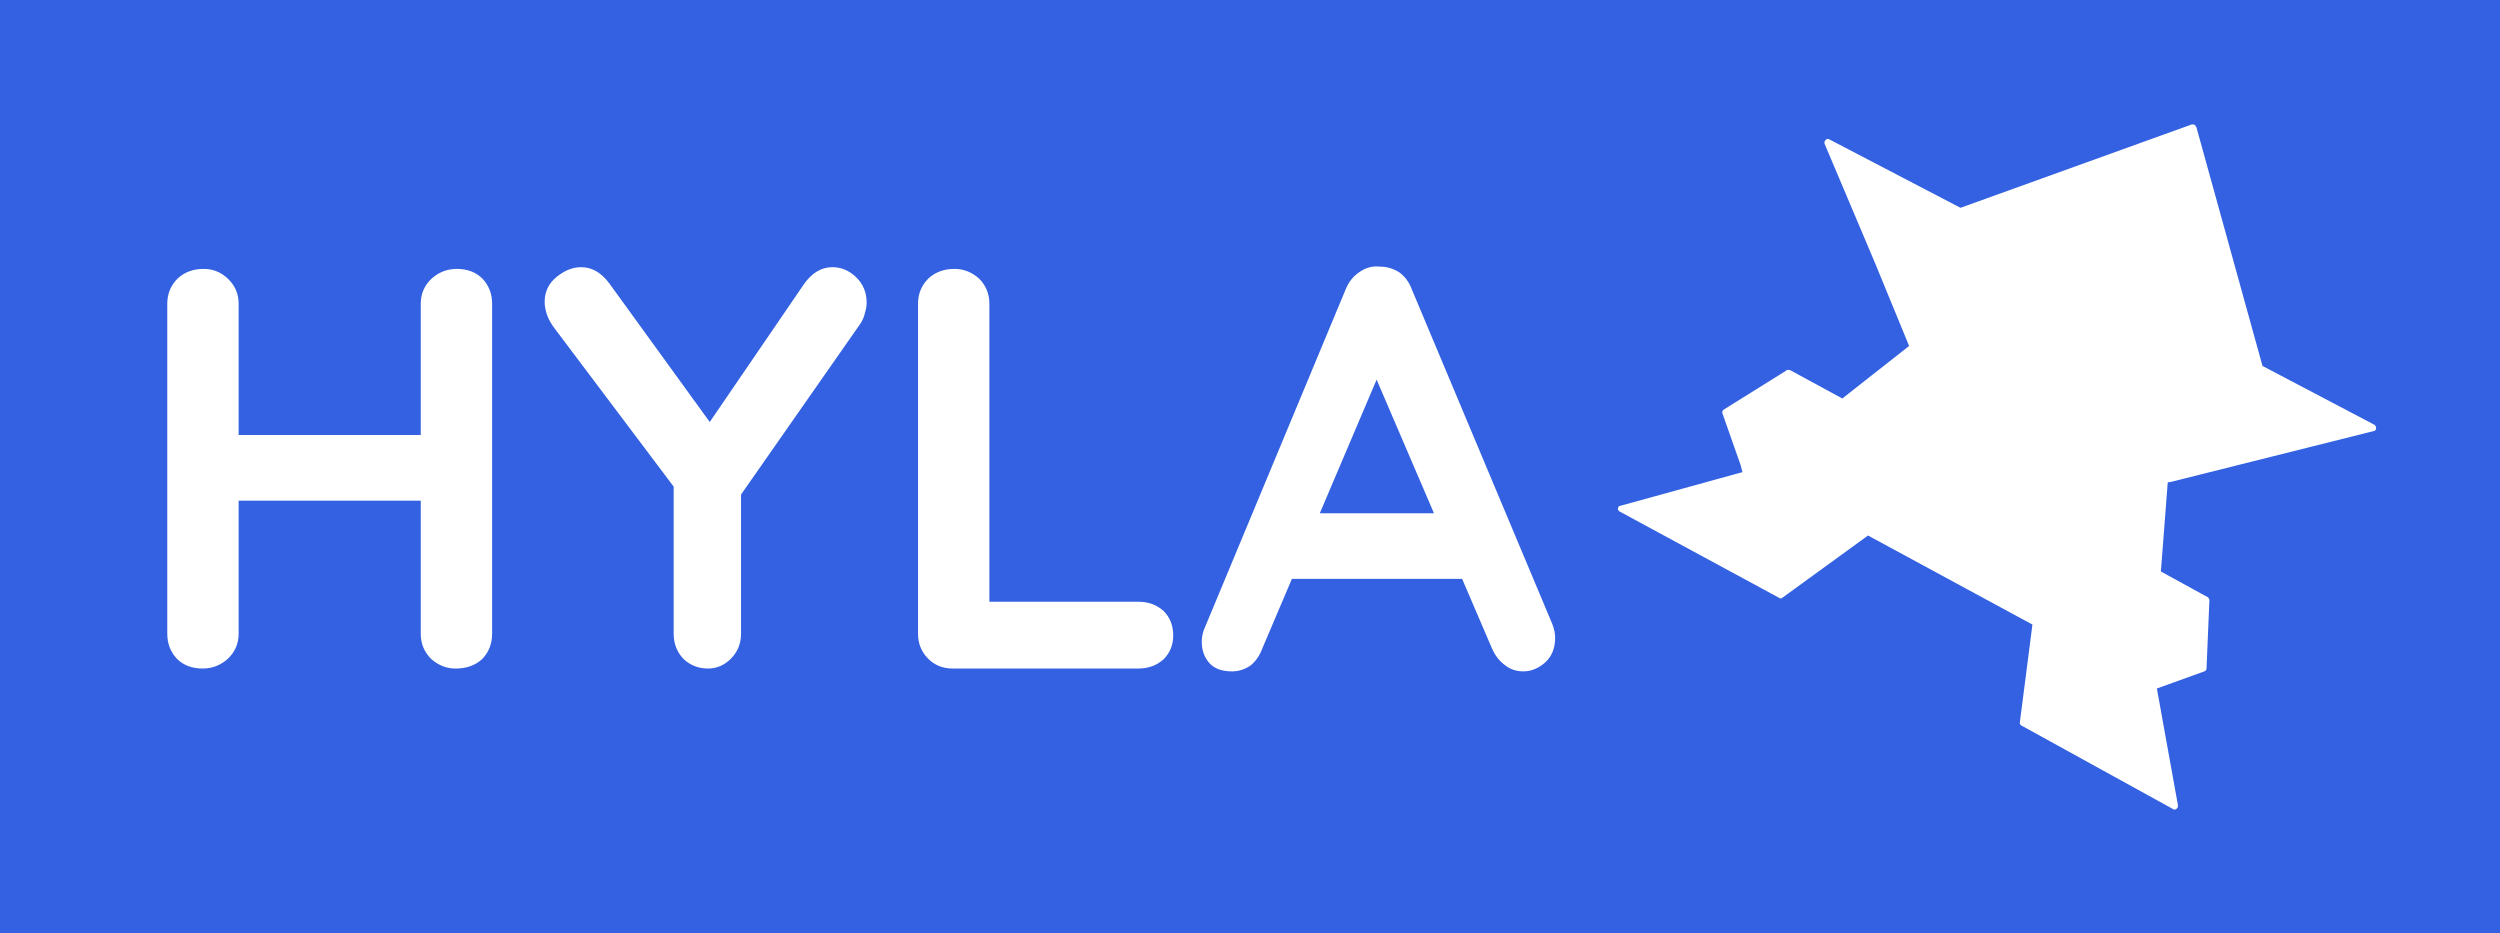 <svg xmlns="http://www.w3.org/2000/svg" version="1.1" xmlns:xlink="http://www.w3.org/1999/xlink" xmlns:svgjs="http://svgjs.dev/svgjs" viewBox="0 0 4.379 1.635"><g transform="matrix(1,0,0,1,0.218,0.465)"><rect width="4.379" height="4.379" x="-0.218" y="-1.837" fill="#3361e1"></rect><g><path d=" M 0.139 0.006 Q 0.163 0.006 0.181 0.023 Q 0.2 0.041 0.2 0.067 L 0.2 0.645 Q 0.2 0.671 0.181 0.689 Q 0.162 0.706 0.137 0.706 Q 0.109 0.706 0.092 0.689 Q 0.075 0.671 0.075 0.645 L 0.075 0.067 Q 0.075 0.041 0.093 0.023 Q 0.111 0.006 0.139 0.006 M 0.582 0.006 Q 0.61 0.006 0.627 0.023 Q 0.644 0.041 0.644 0.067 L 0.644 0.645 Q 0.644 0.671 0.627 0.689 Q 0.609 0.706 0.58 0.706 Q 0.556 0.706 0.537 0.689 Q 0.519 0.671 0.519 0.645 L 0.519 0.067 Q 0.519 0.041 0.538 0.023 Q 0.557 0.006 0.582 0.006 M 0.136 0.297 L 0.582 0.297 L 0.582 0.412 L 0.136 0.412 L 0.136 0.297 M 1.24 0.003 Q 1.263 0.003 1.281 0.02 Q 1.3 0.038 1.3 0.065 Q 1.3 0.074 1.297 0.083 Q 1.295 0.093 1.289 0.102 L 1.062 0.427 L 1.08 0.358 L 1.08 0.645 Q 1.08 0.671 1.062 0.689 Q 1.045 0.706 1.022 0.706 Q 0.997 0.706 0.979 0.689 Q 0.962 0.671 0.962 0.645 L 0.962 0.366 L 0.97 0.398 L 0.754 0.111 Q 0.744 0.098 0.74 0.086 Q 0.736 0.074 0.736 0.064 Q 0.736 0.037 0.757 0.02 Q 0.778 0.003 0.8 0.003 Q 0.828 0.003 0.849 0.031 L 1.041 0.296 L 1.013 0.292 L 1.19 0.033 Q 1.211 0.003 1.24 0.003 M 1.776 0.589 Q 1.802 0.589 1.82 0.605 Q 1.837 0.622 1.837 0.648 Q 1.837 0.673 1.82 0.69 Q 1.802 0.706 1.776 0.706 L 1.451 0.706 Q 1.425 0.706 1.408 0.689 Q 1.39 0.671 1.39 0.645 L 1.39 0.067 Q 1.39 0.041 1.408 0.023 Q 1.426 0.006 1.454 0.006 Q 1.478 0.006 1.497 0.023 Q 1.515 0.041 1.515 0.067 L 1.515 0.606 L 1.493 0.589 L 1.776 0.589 M 2.209 0.163 L 1.993 0.671 Q 1.986 0.69 1.972 0.701 Q 1.957 0.711 1.94 0.711 Q 1.913 0.711 1.9 0.696 Q 1.887 0.681 1.887 0.659 Q 1.887 0.65 1.89 0.64 L 2.139 0.042 Q 2.147 0.022 2.164 0.011 Q 2.18 0 2.199 0.002 Q 2.217 0.002 2.233 0.012 Q 2.248 0.023 2.255 0.042 L 2.501 0.628 Q 2.506 0.641 2.506 0.652 Q 2.506 0.679 2.489 0.695 Q 2.471 0.711 2.45 0.711 Q 2.432 0.711 2.418 0.7 Q 2.403 0.689 2.395 0.67 L 2.18 0.169 L 2.209 0.163 M 2.024 0.549 L 2.079 0.434 L 2.349 0.434 L 2.368 0.549 L 2.024 0.549" fill="#ffffff" fill-rule="nonzero"></path></g><g></g><g clip-path="url(#SvgjsClipPath1002)"><g clip-path="url(#SvgjsClipPath1000771c96a0-82ae-4821-b30a-52cba024e80f)"><path d=" M 2.901 0.577 L 3.053 0.466 L 3.348 0.626 L 3.326 0.801 L 3.591 0.947 L 3.553 0.737 L 3.641 0.705 L 3.646 0.586 L 3.56 0.54 L 3.623 -0.241 L 3.574 0.375 L 3.575 0.375 L 3.575 0.375 L 3.574 0.376 L 3.575 0.375 L 3.575 0.375 L 3.583 0.373 L 3.938 0.284 L 3.74 0.181 L 3.623 -0.241 L 3.623 -0.241 L 3.182 0.104 L 3.134 0.141 L 3.071 -0.008 L 3.133 0.143 L 3.009 0.24 L 2.914 0.189 L 2.805 0.257 L 2.837 0.348 L 2.842 0.366 L 2.622 0.426 Z M 3.71 0.341 L 3.725 0.337 L 3.63 0.361 Z" fill="#ffffff" transform="matrix(1,0,0,1,0,0)" fill-rule="nonzero"></path></g><g clip-path="url(#SvgjsClipPath1000771c96a0-82ae-4821-b30a-52cba024e80f)"><path d=" M 3.061 -0.039 L 3.135 0.14 L 3.623 -0.241 L 3.081 -0.046 L 3.061 -0.039 Z" fill="#ffffff" transform="matrix(1,0,0,1,0,0)" fill-rule="nonzero"></path></g><g clip-path="url(#SvgjsClipPath1000771c96a0-82ae-4821-b30a-52cba024e80f)"><path d=" M 3.216 -0.094 L 2.983 -0.216 L 3.071 -0.008 L 3.057 -0.043 L 3.216 -0.094 Z" fill="#ffffff" transform="matrix(1,0,0,1,0,0)" fill-rule="nonzero"></path></g><g clip-path="url(#SvgjsClipPath1000771c96a0-82ae-4821-b30a-52cba024e80f)"><path d=" M 2.619 0.431 L 2.898 0.582 C 2.898 0.582 2.898 0.582 2.898 0.582 C 2.899 0.582 2.899 0.583 2.899 0.583 C 2.899 0.583 2.9 0.583 2.901 0.583 C 2.901 0.583 2.902 0.583 2.903 0.583 C 2.903 0.582 2.903 0.582 2.903 0.582 C 2.904 0.582 2.904 0.582 2.904 0.582 L 3.054 0.473 L 3.342 0.629 L 3.32 0.8 L 3.32 0.8 L 3.32 0.8 C 3.32 0.801 3.32 0.802 3.32 0.803 C 3.32 0.803 3.32 0.803 3.32 0.803 C 3.321 0.804 3.321 0.805 3.322 0.805 C 3.322 0.805 3.322 0.805 3.322 0.805 C 3.322 0.805 3.322 0.806 3.322 0.806 C 3.323 0.806 3.323 0.806 3.323 0.806 L 3.588 0.952 C 3.589 0.953 3.59 0.953 3.591 0.953 C 3.592 0.953 3.593 0.953 3.594 0.952 C 3.596 0.951 3.597 0.948 3.597 0.946 L 3.56 0.741 L 3.643 0.711 C 3.646 0.71 3.647 0.708 3.647 0.705 L 3.652 0.586 C 3.652 0.586 3.652 0.586 3.652 0.586 C 3.652 0.585 3.652 0.585 3.652 0.585 C 3.651 0.584 3.651 0.584 3.651 0.584 C 3.651 0.584 3.651 0.583 3.651 0.583 C 3.651 0.583 3.651 0.583 3.65 0.582 C 3.65 0.582 3.65 0.582 3.65 0.582 C 3.65 0.581 3.649 0.581 3.649 0.581 L 3.567 0.536 L 3.579 0.38 L 3.585 0.379 L 3.94 0.29 C 3.942 0.29 3.944 0.288 3.944 0.285 C 3.944 0.283 3.943 0.28 3.941 0.279 L 3.745 0.176 L 3.629 -0.243 C 3.629 -0.243 3.628 -0.243 3.628 -0.243 C 3.628 -0.243 3.628 -0.244 3.628 -0.244 L 3.628 -0.244 L 3.628 -0.244 C 3.628 -0.244 3.628 -0.244 3.628 -0.244 C 3.628 -0.245 3.628 -0.245 3.627 -0.245 C 3.627 -0.245 3.627 -0.245 3.627 -0.246 C 3.627 -0.246 3.627 -0.246 3.627 -0.246 C 3.626 -0.246 3.626 -0.246 3.626 -0.246 C 3.626 -0.246 3.626 -0.246 3.626 -0.246 C 3.626 -0.246 3.625 -0.247 3.625 -0.247 C 3.625 -0.247 3.625 -0.247 3.625 -0.247 C 3.625 -0.247 3.624 -0.247 3.624 -0.247 C 3.624 -0.247 3.624 -0.247 3.623 -0.247 C 3.623 -0.247 3.623 -0.247 3.623 -0.247 C 3.623 -0.247 3.622 -0.247 3.622 -0.247 L 3.622 -0.247 C 3.622 -0.247 3.622 -0.247 3.622 -0.247 C 3.622 -0.247 3.622 -0.247 3.621 -0.247 C 3.621 -0.247 3.621 -0.247 3.621 -0.247 L 3.216 -0.101 L 2.986 -0.221 C 2.984 -0.222 2.981 -0.222 2.98 -0.22 C 2.978 -0.218 2.977 -0.216 2.978 -0.213 L 3.066 -0.005 L 3.126 0.141 L 3.009 0.233 L 2.917 0.183 C 2.916 0.183 2.916 0.183 2.915 0.183 C 2.914 0.183 2.914 0.183 2.914 0.183 C 2.913 0.183 2.912 0.183 2.912 0.183 C 2.912 0.183 2.911 0.183 2.911 0.184 L 2.802 0.252 C 2.799 0.254 2.798 0.256 2.799 0.259 L 2.831 0.35 L 2.834 0.362 L 2.62 0.421 C 2.618 0.421 2.616 0.423 2.616 0.426 C 2.616 0.428 2.617 0.43 2.619 0.431 Z M 2.904 0.567 L 2.847 0.364 L 2.847 0.364 L 2.846 0.36 L 3.042 0.466 Z M 3.538 0.735 L 3.333 0.793 L 3.353 0.635 Z M 3.341 0.803 L 3.549 0.744 L 3.583 0.936 Z M 3.12 0.375 L 2.957 0.288 L 3.01 0.247 L 3.554 0.543 L 3.549 0.604 Z M 2.925 0.201 L 2.998 0.241 L 2.95 0.279 Z M 3.565 0.549 L 3.612 0.575 L 3.63 0.585 L 3.561 0.605 Z M 3.771 0.319 L 3.709 0.335 L 3.581 0.367 L 3.626 -0.207 Z M 3.922 0.282 L 3.784 0.317 L 3.749 0.192 Z M 3.137 0.131 L 3.069 -0.035 L 3.083 -0.04 L 3.59 -0.223 Z M 3.2 -0.096 L 3.06 -0.05 L 2.995 -0.203 Z M 3.135 0.149 C 3.135 0.149 3.136 0.149 3.137 0.148 L 3.352 -0.02 C 3.353 -0.021 3.354 -0.022 3.354 -0.023 L 3.616 -0.228 L 3.555 0.53 L 3.02 0.239 Z M 2.911 0.198 L 2.941 0.291 C 2.941 0.291 2.941 0.291 2.941 0.292 C 2.941 0.292 2.942 0.292 2.942 0.292 C 2.942 0.293 2.943 0.294 2.944 0.294 L 3.552 0.619 C 3.552 0.619 3.553 0.619 3.554 0.619 C 3.555 0.619 3.556 0.619 3.556 0.619 L 3.64 0.594 L 3.635 0.701 L 3.554 0.73 L 3.351 0.62 L 3.351 0.62 L 3.056 0.461 L 3.056 0.461 L 2.848 0.348 L 2.842 0.344 L 2.812 0.26 Z M 2.838 0.373 L 2.876 0.511 L 2.891 0.565 L 2.638 0.428 Z" fill="#ffffff" transform="matrix(1,0,0,1,0,0)" fill-rule="nonzero"></path></g></g></g><defs><clipPath id="SvgjsClipPath1002"><path d=" M 2.616 -0.247 h 1.328 v 1.2 h -1.328 Z"></path></clipPath><clipPath id="SvgjsClipPath1000771c96a0-82ae-4821-b30a-52cba024e80f"><path d=" M 2.616 -0.247 L 3.944 -0.247 L 3.944 0.953 L 2.616 0.953 Z"></path></clipPath></defs></svg>